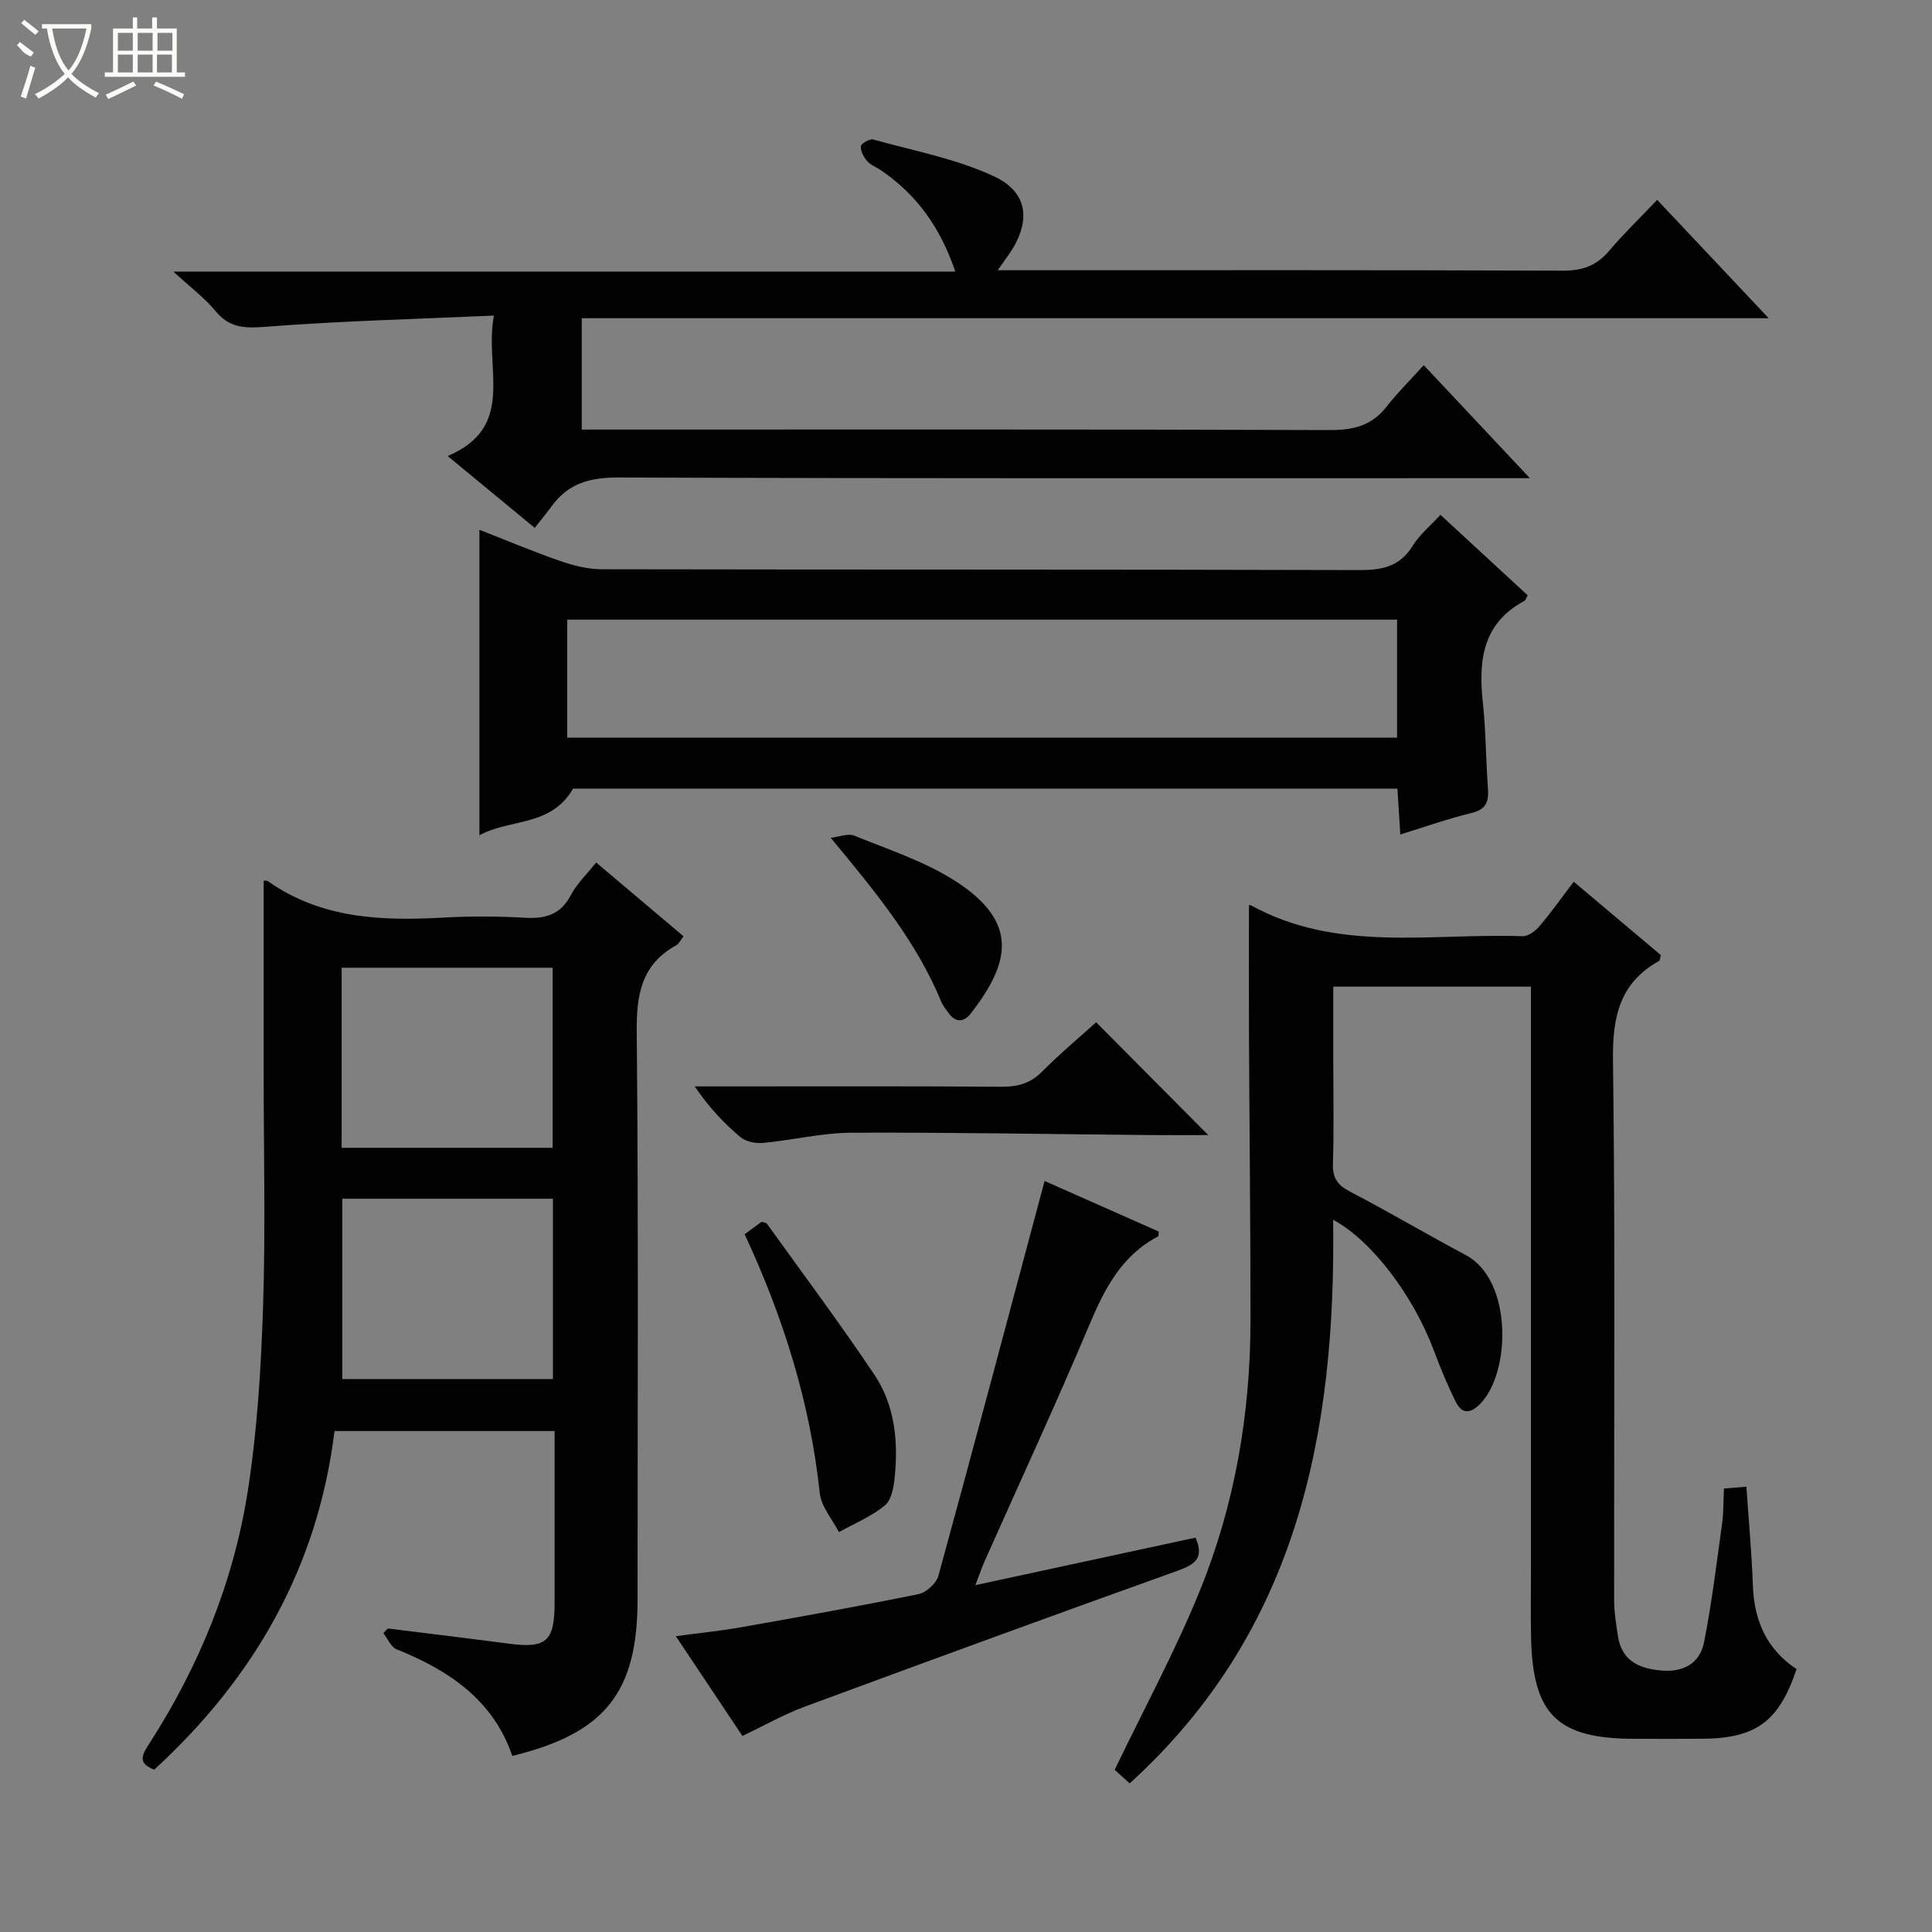 <svg enable-background="new 0 0 400 400" viewBox="0 0 400 400" xmlns="http://www.w3.org/2000/svg"><rect x="0" y="0" width="400" height="400" fill="#808080" stroke="none"/><g fill="#010102"><path d="m276.01 252.54c.6 44.14-7.34 85.07-42.11 116.68-1.07-.96-2.38-2.12-3.12-2.79 6.04-12.56 12.52-24.52 17.61-37.03 7.26-17.84 10.5-36.68 10.51-55.97.01-19.66-.22-39.31-.31-58.97-.04-8.97-.01-17.94-.01-26.99-.2.03.19-.16.41-.04 17.86 9.86 37.34 5.73 56.24 6.4 1.17.04 2.67-1.08 3.52-2.09 2.36-2.77 4.47-5.77 7.07-9.19 6.11 5.15 12.14 10.22 18.05 15.2-.2.66-.2 1.1-.39 1.21-8.1 4.52-9.64 11.47-9.53 20.39.49 37.32.19 74.64.24 111.96 0 2.47.41 4.94.78 7.39.75 5.04 4.22 6.71 8.81 7.15 4.69.45 8.15-1.38 9.04-5.9 1.59-8.1 2.59-16.32 3.72-24.51.32-2.28.26-4.61.39-7.25 1.61-.13 3.01-.25 4.64-.39.48 7.04 1.11 13.79 1.35 20.55.26 7.29 2.93 13.18 9.04 17.22-3.65 10.85-8.37 14.33-19.48 14.42-4.66.04-9.33.01-14 .01-16.07 0-21.17-4.98-21.49-21.08-.1-4.83-.02-9.66-.02-14.5 0-38.15 0-76.31 0-114.46 0-1.8 0-3.6 0-5.68-13.65 0-26.91 0-40.93 0v15.21c0 7.16.15 14.33-.07 21.49-.09 2.93.97 4.39 3.52 5.72 8.09 4.23 15.96 8.88 24.02 13.17 9.68 5.16 9.32 24.38 2.92 30.8-2.19 2.19-3.82 1.99-5.05-.48-1.7-3.41-3.15-6.95-4.49-10.52-4.23-11.35-12.87-22.84-20.88-27.13z"/><path d="m54.59 182.33c.27.03.66-.04.89.12 11 7.75 23.47 8.25 36.26 7.53 5.65-.32 11.34-.29 16.98.03 4.21.24 7.32-.63 9.44-4.64 1.28-2.42 3.37-4.41 5.26-6.8 6.15 5.19 11.98 10.12 18.1 15.28-.57.72-.92 1.52-1.52 1.86-7.21 3.98-8.25 10.21-8.17 17.96.37 39.14.17 78.28.17 117.42 0 19.28-6.68 27.76-25.93 32.45-3.96-11.59-13.13-17.72-23.99-22.09-1.16-.47-1.82-2.19-2.71-3.33l.93-.96c8.34 1.04 16.69 2.04 25.03 3.14 7.75 1.03 9.49-.46 9.49-8.38.01-11.78 0-23.57 0-35.64-15.4 0-30.3 0-45.57 0-3.43 28.13-16.6 51.1-37.31 70.1-3.57-1.31-2.47-3.15-1.08-5.31 10.39-16.12 17.54-33.64 20.47-52.54 1.95-12.59 2.73-25.43 3.14-38.18.52-15.97.12-31.98.12-47.96 0-13.29 0-26.58 0-40.06zm59.83 55.31c0-12.66 0-25.03 0-37.28-14.81 0-29.21 0-43.69 0v37.28zm-43.55 10.54v37.34h43.61c0-12.67 0-24.92 0-37.34-14.64 0-28.94 0-43.61 0z"/><path d="m110.71 109.29c-6.28-5.18-11.75-9.69-18.02-14.87 14.37-6.13 7.48-18.07 9.57-29.08-16.39.73-31.81 1.11-47.16 2.31-4.37.34-7.55.31-10.48-3.25-2.2-2.67-5.06-4.8-8.72-8.17h161.89c-3.12-9.2-8.03-15.94-15.35-20.95-.96-.66-2.16-1.08-2.9-1.92-.72-.83-1.39-2.08-1.3-3.08.05-.57 1.83-1.6 2.55-1.4 8.43 2.35 17.23 3.99 25.07 7.66 7.2 3.37 7.62 9.58 2.92 16.27-.54.77-1.09 1.54-2.22 3.14h6.02c36.99 0 73.99-.06 110.98.09 4.02.02 6.95-1 9.54-4.05 3.01-3.55 6.37-6.79 10-10.61 7.71 8.18 15.01 15.93 23.08 24.5-82.6 0-163.98 0-245.74 0v23.06h6.01c49.66 0 99.32-.07 148.97.1 4.87.02 8.64-.96 11.68-4.87 2.23-2.86 4.84-5.43 7.67-8.57 7.49 7.97 14.27 15.2 21.97 23.4-2.82 0-4.53 0-6.24 0-60.82 0-121.64.08-182.47-.14-5.82-.02-10.33 1.17-13.76 5.88-1.08 1.46-2.24 2.86-3.56 4.55z"/><path d="m298.23 106.59c6.22 5.74 12.17 11.23 18.06 16.66-.36.62-.45 1.04-.7 1.17-8.69 4.65-9.51 12.39-8.58 21.05.63 5.94.62 11.95 1.06 17.91.2 2.74-.51 4.24-3.44 4.95-4.81 1.16-9.49 2.83-14.71 4.44-.22-3.43-.4-6.34-.6-9.5-57.31 0-114.37 0-170.66 0-4.63 7.97-13.03 6.17-19.4 9.66 0-21.47 0-42.04 0-63.24 5.67 2.21 11.12 4.52 16.7 6.45 2.76.95 5.76 1.72 8.65 1.72 52.3.1 104.59.02 156.89.17 4.7.01 8.32-.74 10.96-4.99 1.44-2.34 3.69-4.18 5.77-6.45zm-180.8 46.14h171.82c0-8.27 0-16.33 0-24.44-57.41 0-114.5 0-171.82 0z"/><path d="m153.71 359.41c-4.45-6.67-8.84-13.24-13.79-20.66 5.02-.67 9.34-1.1 13.61-1.86 12.24-2.17 24.48-4.36 36.65-6.85 1.6-.33 3.68-2.23 4.11-3.79 7.45-27.17 14.67-54.4 21.98-81.74 7.32 3.24 15.49 6.86 23.63 10.47-.05.47.01.92-.13 1-7.56 3.96-11.07 10.82-14.25 18.36-6.89 16.37-14.37 32.49-21.59 48.72-.65 1.45-1.16 2.97-1.99 5.13 15.64-3.38 30.63-6.61 45.58-9.84 1.88 4.3-.19 5.58-3.73 6.86-25.77 9.23-51.47 18.63-77.14 28.12-4.34 1.6-8.4 3.92-12.94 6.08z"/><path d="m250.15 235c-3.55 0-8.32.04-13.09-.01-20.29-.18-40.58-.57-60.86-.47-6.06.03-12.11 1.54-18.19 2.11-1.55.14-3.58-.25-4.71-1.2-3.42-2.88-6.51-6.16-9.47-10.5h5.06c19.48 0 38.95-.07 58.43.07 3.37.02 5.99-.67 8.43-3.13 3.74-3.77 7.84-7.18 11.19-10.22 7.9 7.95 15.67 15.77 23.21 23.35z"/><path d="m154.17 255.54c1.5-1.11 2.56-1.88 3.52-2.59.51.18.93.19 1.09.4 7.46 10.39 15.12 20.64 22.24 31.25 4.22 6.29 4.97 13.7 4.23 21.15-.2 2.07-.66 4.78-2.04 5.92-2.79 2.31-6.3 3.74-9.52 5.54-1.37-2.68-3.66-5.26-3.96-8.06-2-18.71-7.52-36.35-15.56-53.61z"/><path d="m172 173.46c1.65-.18 3.56-.98 4.91-.43 7.05 2.87 14.46 5.28 20.8 9.33 13.63 8.7 11.14 17.27 3.36 27.38-1.57 2.05-3.3 2.01-4.82-.2-.47-.68-1.04-1.33-1.35-2.09-5.13-12.49-13.55-22.69-22.9-33.99z"/></g><path d="m6.4 11.7c-2-.8-1.9-1.6-2.9-2.3l.6-.7c.9.7 1.9 1.4 2.9 2.2zm-2.1 8.3c.7-2.1 1.4-4.2 2-6.4.2.1.6.3 1 .4-.7 2.3-1.3 4.4-1.9 6.4zm3-12.8c-1.1-.9-2.1-1.7-2.9-2.4l.6-.7c1 .8 2 1.5 3 2.4zm1.4-1.3v-.9h10.2v.9c-.9 4.2-2.3 7.3-4.1 9.4 1.3 1.4 3.2 2.7 5.7 4-.2.2-.4.5-.7.9-2.5-1.4-4.4-2.7-5.7-4.2-1.4 1.5-3.5 3-6.1 4.4 0 0 0 0-.1-.1-.3-.4-.5-.7-.7-.8 2.7-1.3 4.7-2.8 6.2-4.2-1.8-2.2-3-5.3-3.7-9.4zm9.2 0h-7.1c.6 3.8 1.7 6.7 3.4 8.7 1.7-2 2.9-4.8 3.7-8.7z" fill="#fbfcfa"/><path d="m31.6 3.6h.9v2.3h4.1v9.1h1.7v.9h-16.6v-.9h1.7v-9.1h4.1v-2.3h.9v2.3h3.1v-2.3zm-4 13.3.6.8c-1.9.9-3.8 1.9-5.8 2.8-.2-.3-.3-.6-.5-.9 2-.9 3.9-1.8 5.7-2.7zm-3.2-10.1v3.7h3.1v-3.7zm0 4.5v3.7h3.1v-3.7zm4.1-4.5v3.7h3.1v-3.7zm0 4.5v3.7h3.1v-3.7zm9.1 9.1c-2.1-1.1-4.1-2-5.8-2.7l.5-.8c2.2.9 4.1 1.8 5.8 2.6l-.4.9zm-1.9-13.6h-3.1v3.7h3.1zm-3.2 4.5v3.7h3.1v-3.7z" fill="#fbfcfa"/></svg>